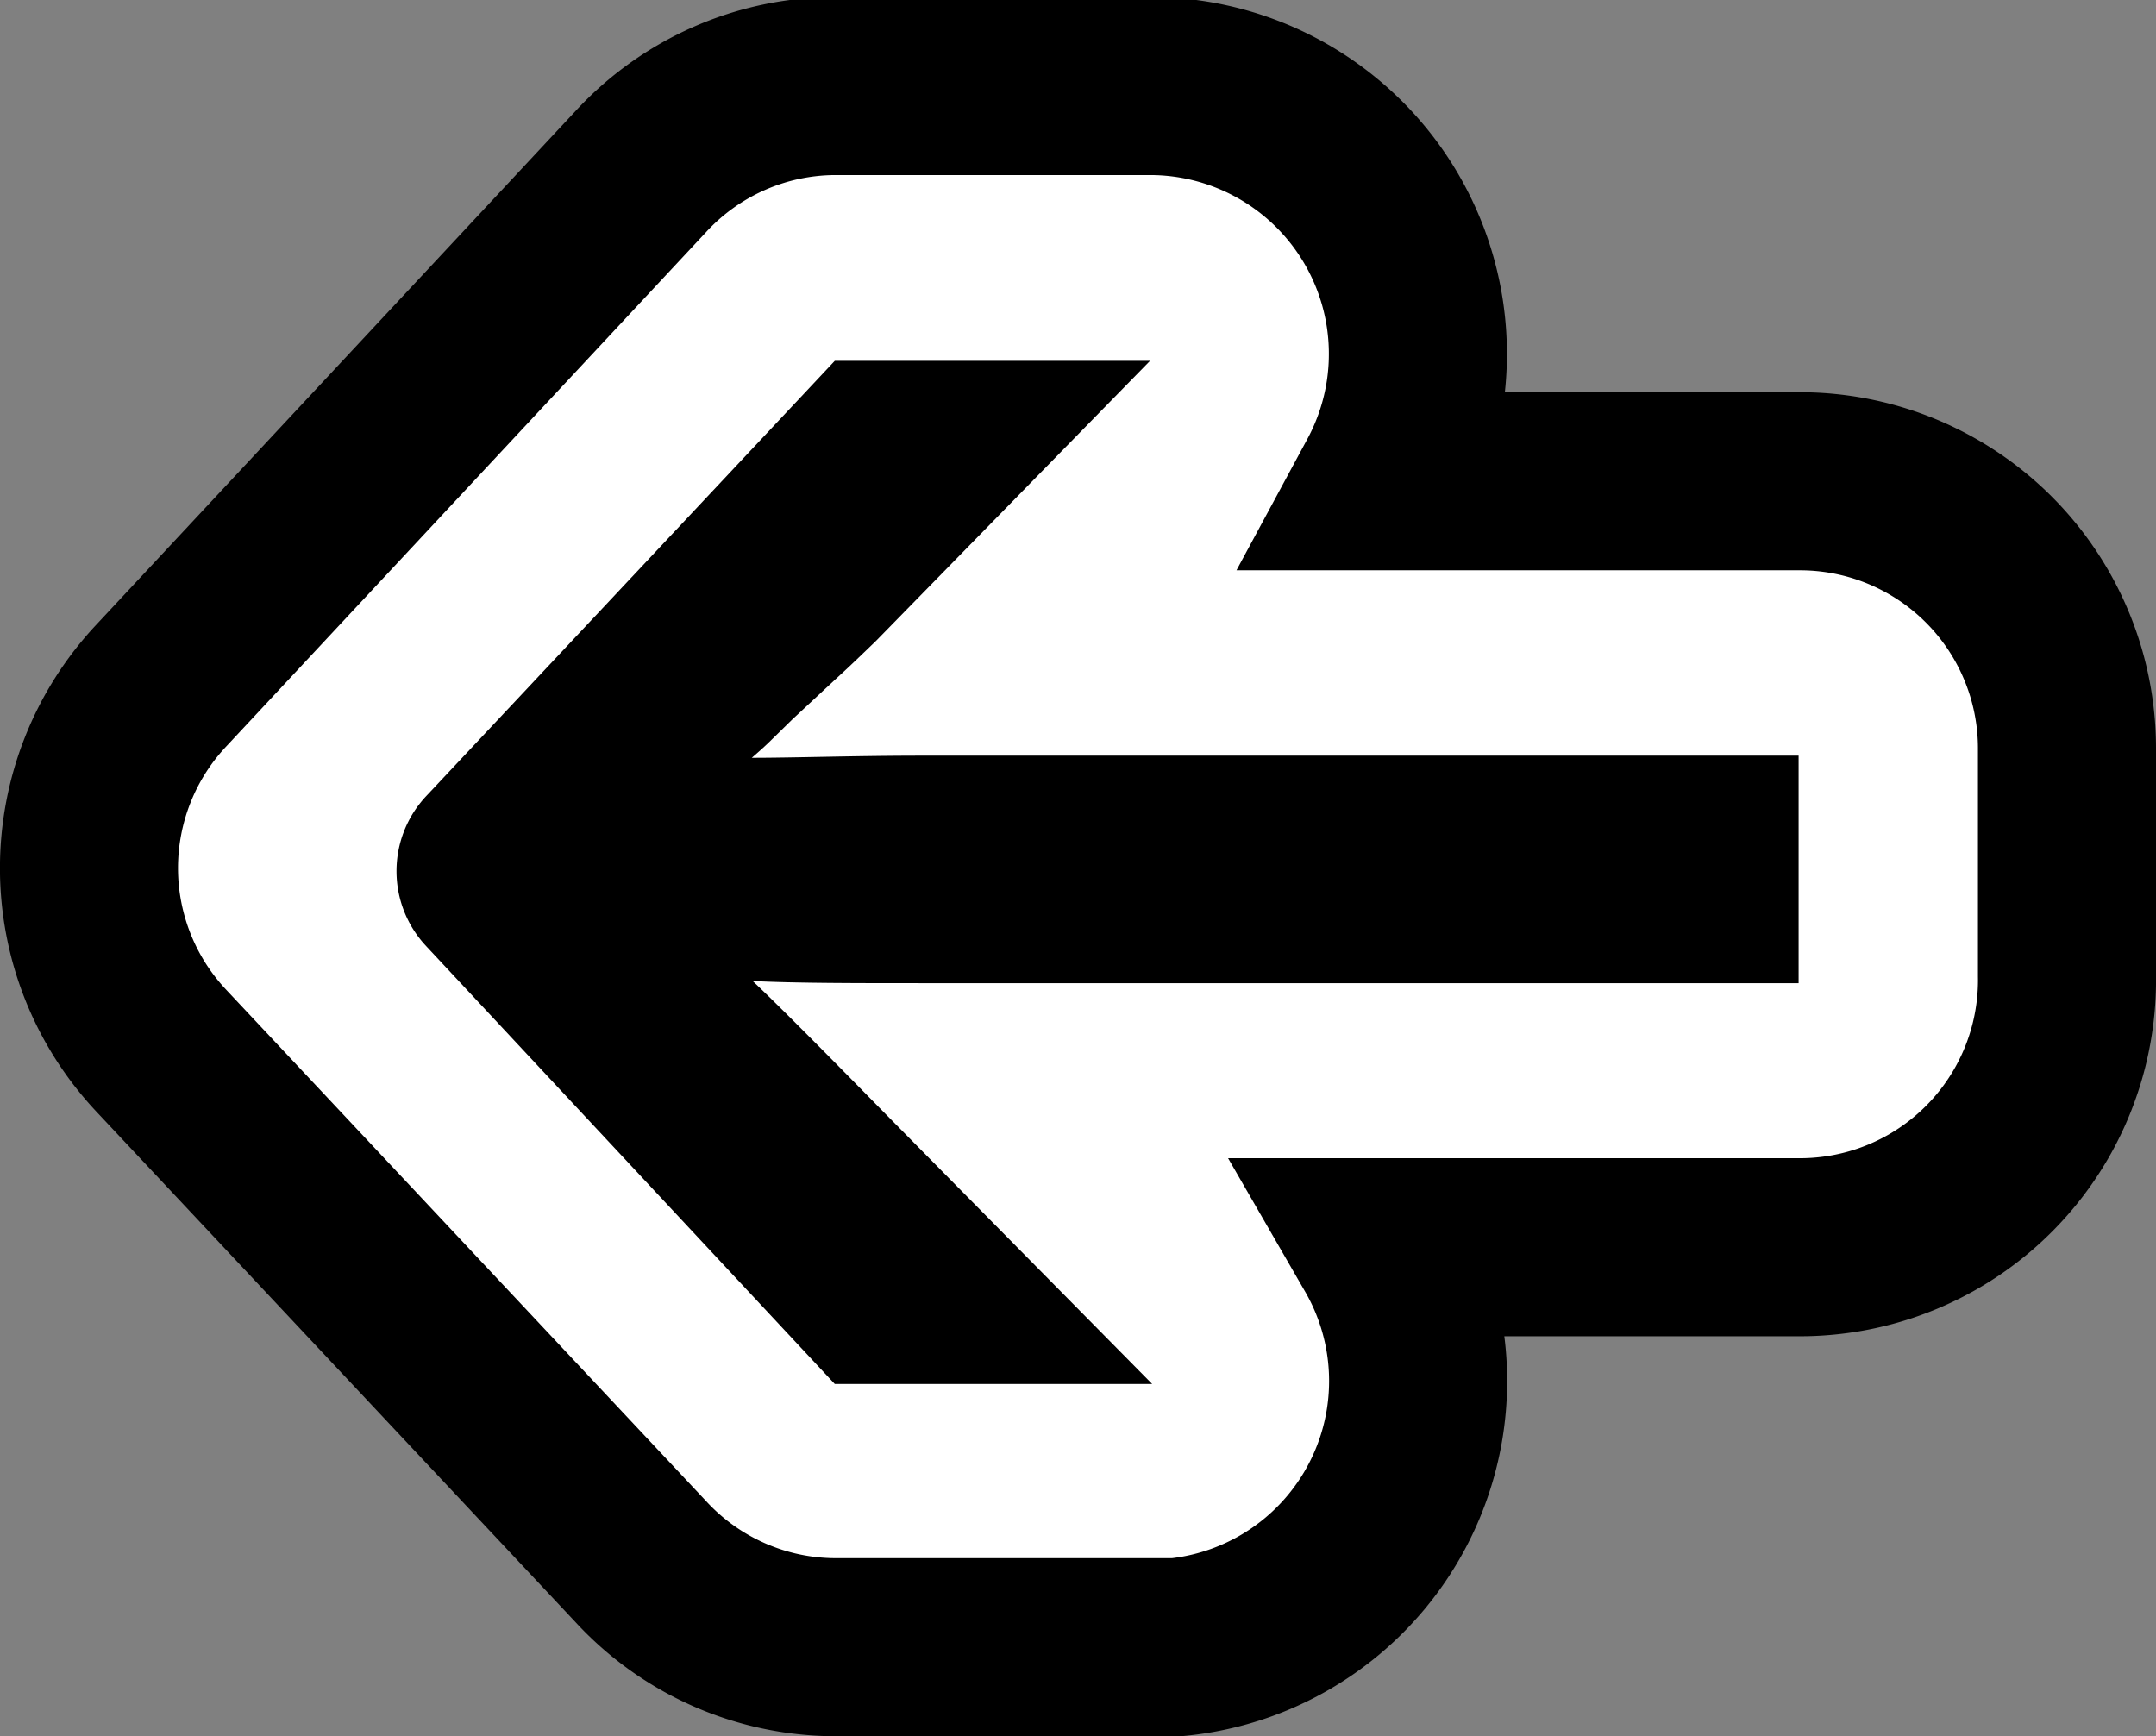 <svg xmlns="http://www.w3.org/2000/svg" viewBox="0 0 50.13 40.37"><rect x="0" y="0" width="50.13" height="40.37" fill="#808080" stroke="none"/><path d="M26.76,38.3H19.42a6.17,6.17,0,0,1-4.53-2L3.75,24.43a6.2,6.2,0,0,1,0-8.49L14.89,4a6.17,6.17,0,0,1,4.53-2h7.34a6.23,6.23,0,0,1,5.46,9.19h9.62a6.21,6.21,0,0,1,6.22,6.21v5.29A6.21,6.21,0,0,1,41.84,29h-9.7a6.22,6.22,0,0,1-5.38,9.33Z" fill="#fff" stroke="#000" stroke-miterlimit="10" stroke-width="4.14"/><path d="M20.36,14.91c-.29.28-.6.58-.93.88l-1,.93-.48.47c-.16.16-.32.3-.47.43,1,0,2.39-.05,4-.05H41.82v5.29H21.5c-1.62,0-3,0-4-.05.47.44,1.47,1.44,3,3l6.29,6.37H19.41L9.91,22h0a2.55,2.55,0,0,1,0-3.49h0L19.41,8.39h7.33Z"/></svg>